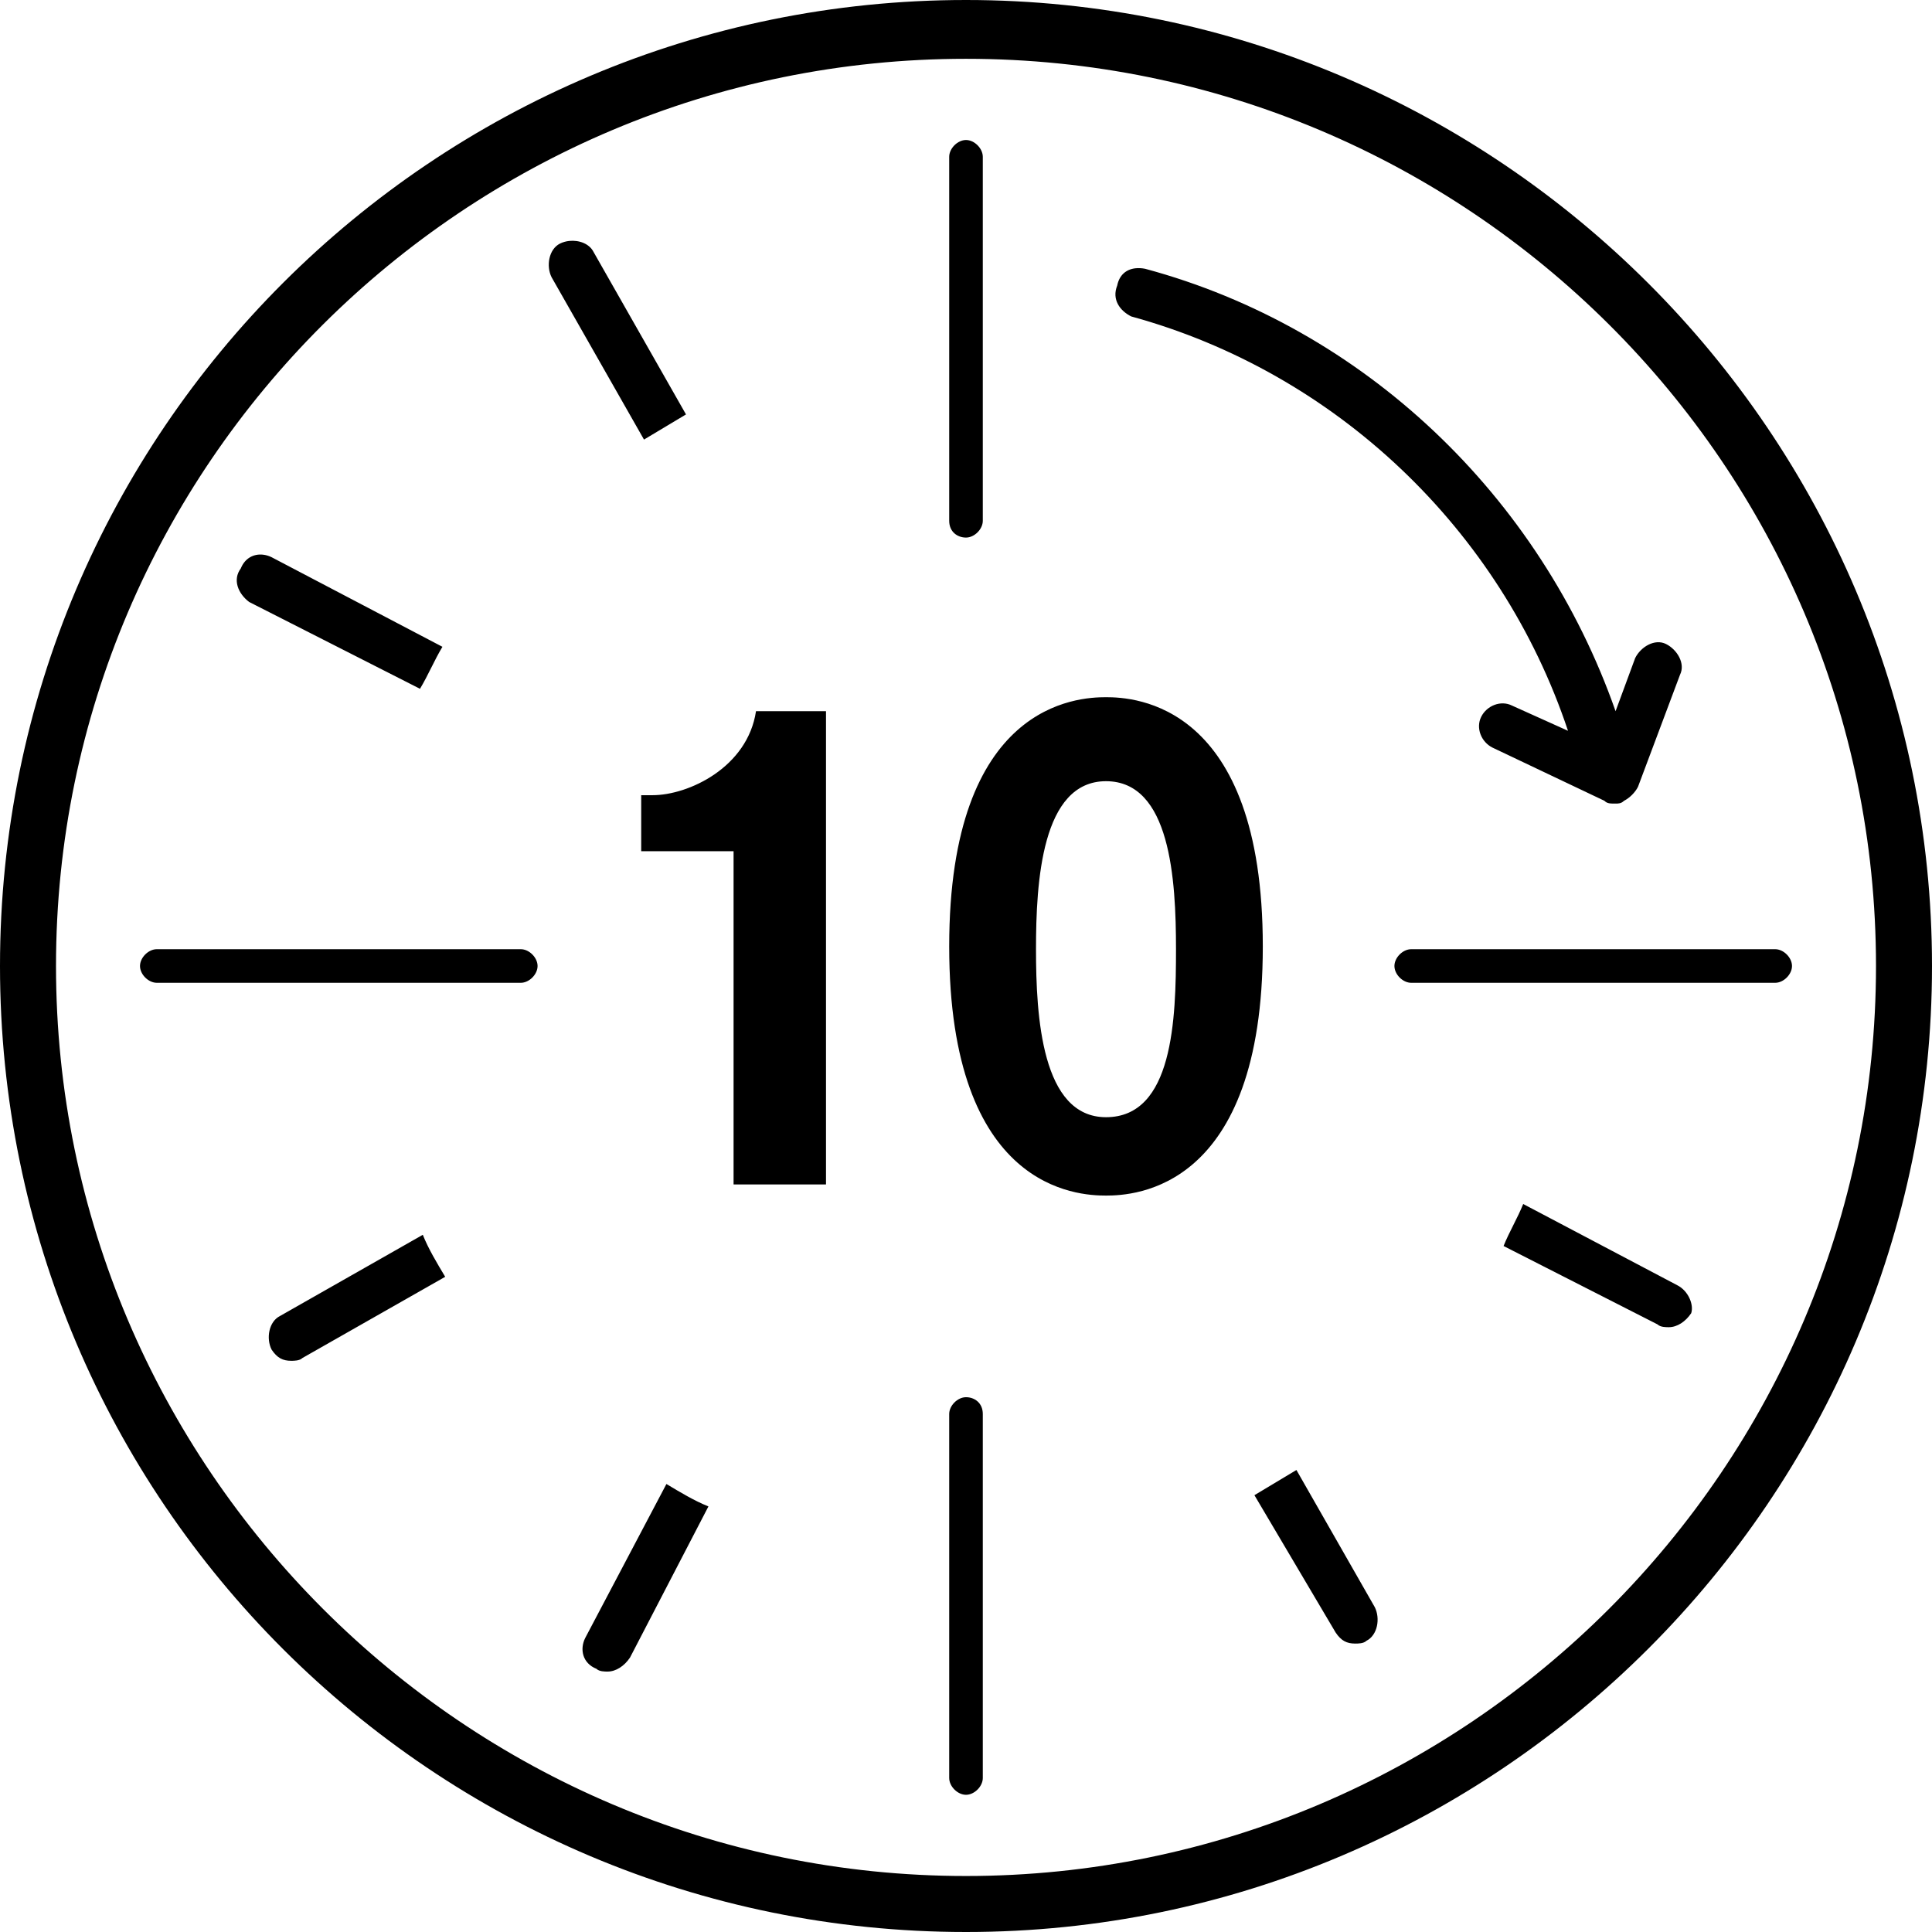 <svg xmlns="http://www.w3.org/2000/svg" viewBox="0 0 69 69">
	<path fill="#000" d="M 34.5 0 C 15.5 0 0 15.4 0 34.5 C 0 53.6 15.5 69 34.5 69 C 53.5 69 69 53.5 69 34.5 C 69 15.5 53.5 0 34.5 0 z M 34.5 2.1 C 52.4 2.1 67 16.6 67 34.5 C 67 52.4 52.4 67 34.5 67 C 16.6 67 2 52.4 2 34.5 C 2 16.6 16.6 2.1 34.5 2.1 z M 34.5 5 C 34.2 5 33.9 5.3 33.9 5.6 L 33.9 18.6 C 33.9 19 34.2 19.199 34.5 19.199 C 34.8 19.199 35.1 18.9 35.1 18.6 L 35.1 5.6 C 35.1 5.3 34.8 5 34.5 5 z M 20.328 8.605 C 20.212 8.618 20.1 8.649 20 8.699 C 19.6 8.899 19.499 9.5 19.699 9.9 L 23 15.699 L 24.5 14.801 L 21.199 9 C 21.049 8.7 20.675 8.568 20.328 8.605 z M 40.547 9.582 C 40.219 9.62 39.975 9.824 39.9 10.199 C 39.7 10.699 40 11.101 40.4 11.301 C 47.7 13.301 53.6 18.9 56 26.1 L 54 25.199 C 53.6 24.999 53.1 25.2 52.9 25.6 C 52.7 26 52.901 26.499 53.301 26.699 L 57.301 28.6 C 57.401 28.7 57.499 28.699 57.699 28.699 C 57.799 28.699 57.9 28.7 58 28.6 C 58.2 28.5 58.4 28.3 58.5 28.1 L 60 24.1 C 60.2 23.7 59.9 23.2 59.5 23 C 59.1 22.8 58.6 23.1 58.4 23.5 L 57.699 25.4 C 54.999 17.7 48.7 11.7 40.9 9.6 C 40.775 9.575 40.656 9.57 40.547 9.582 z M 9.387 19.809 C 9.068 19.776 8.75 19.926 8.6 20.301 C 8.3 20.701 8.5 21.2 8.9 21.5 L 15 24.6 C 15.3 24.1 15.501 23.6 15.801 23.1 L 9.699 19.9 C 9.599 19.85 9.493 19.82 9.387 19.809 z M 39.5 24.9 C 38.5 24.9 33.9 25.101 33.9 33.801 C 33.9 42.501 38.5 42.699 39.5 42.699 C 40.5 42.699 45.1 42.501 45.1 33.801 C 45.1 25.101 40.5 24.9 39.5 24.9 z M 27 25.4 C 26.7 27.4 24.601 28.4 23.301 28.4 L 22.9 28.4 L 22.9 30.4 L 26.199 30.4 L 26.199 42.301 L 29.5 42.301 L 29.5 25.4 L 27 25.4 z M 39.5 27.9 C 41.8 27.9 42 31.4 42 33.9 C 42 36.4 41.9 39.9 39.5 39.9 C 37.2 39.9 37 36.3 37 33.9 C 37 31.5 37.2 27.9 39.5 27.9 z M 5.6 33.9 C 5.3 33.9 5 34.2 5 34.5 C 5 34.8 5.3 35.1 5.6 35.1 L 18.6 35.1 C 18.9 35.1 19.199 34.8 19.199 34.5 C 19.199 34.2 18.9 33.9 18.6 33.9 L 5.6 33.9 z M 50.4 33.9 C 50.1 33.9 49.801 34.2 49.801 34.5 C 49.801 34.8 50.1 35.1 50.4 35.1 L 63.4 35.1 C 63.7 35.1 64 34.8 64 34.5 C 64 34.2 63.7 33.9 63.4 33.9 L 50.4 33.9 z M 54.4 43 C 54.2 43.5 53.899 44 53.699 44.5 L 59.199 47.301 C 59.299 47.401 59.5 47.4 59.6 47.4 C 59.9 47.4 60.2 47.2 60.4 46.9 C 60.5 46.6 60.3 46.1 59.9 45.9 L 54.4 43 z M 15.1 44.1 L 10 47 C 9.6 47.2 9.499 47.799 9.699 48.199 C 9.899 48.499 10.1 48.6 10.4 48.6 C 10.5 48.6 10.701 48.6 10.801 48.5 L 15.9 45.6 C 15.6 45.1 15.3 44.6 15.1 44.1 z M 34.5 49.9 C 34.2 49.9 33.9 50.2 33.9 50.5 L 33.9 63.5 C 33.9 63.8 34.2 64.1 34.5 64.1 C 34.8 64.1 35.1 63.8 35.1 63.5 L 35.1 50.5 C 35.1 50.1 34.8 49.9 34.5 49.9 z M 46.301 52.5 L 44.801 53.4 L 47.699 58.301 C 47.899 58.601 48.1 58.699 48.4 58.699 C 48.5 58.699 48.701 58.7 48.801 58.6 C 49.201 58.4 49.3 57.8 49.1 57.4 L 46.301 52.5 z M 23.801 53 L 20.9 58.5 C 20.7 58.9 20.801 59.4 21.301 59.6 C 21.401 59.7 21.599 59.699 21.699 59.699 C 21.999 59.699 22.3 59.499 22.5 59.199 L 25.301 53.801 C 24.801 53.601 24.301 53.3 23.801 53 z" />
</svg>